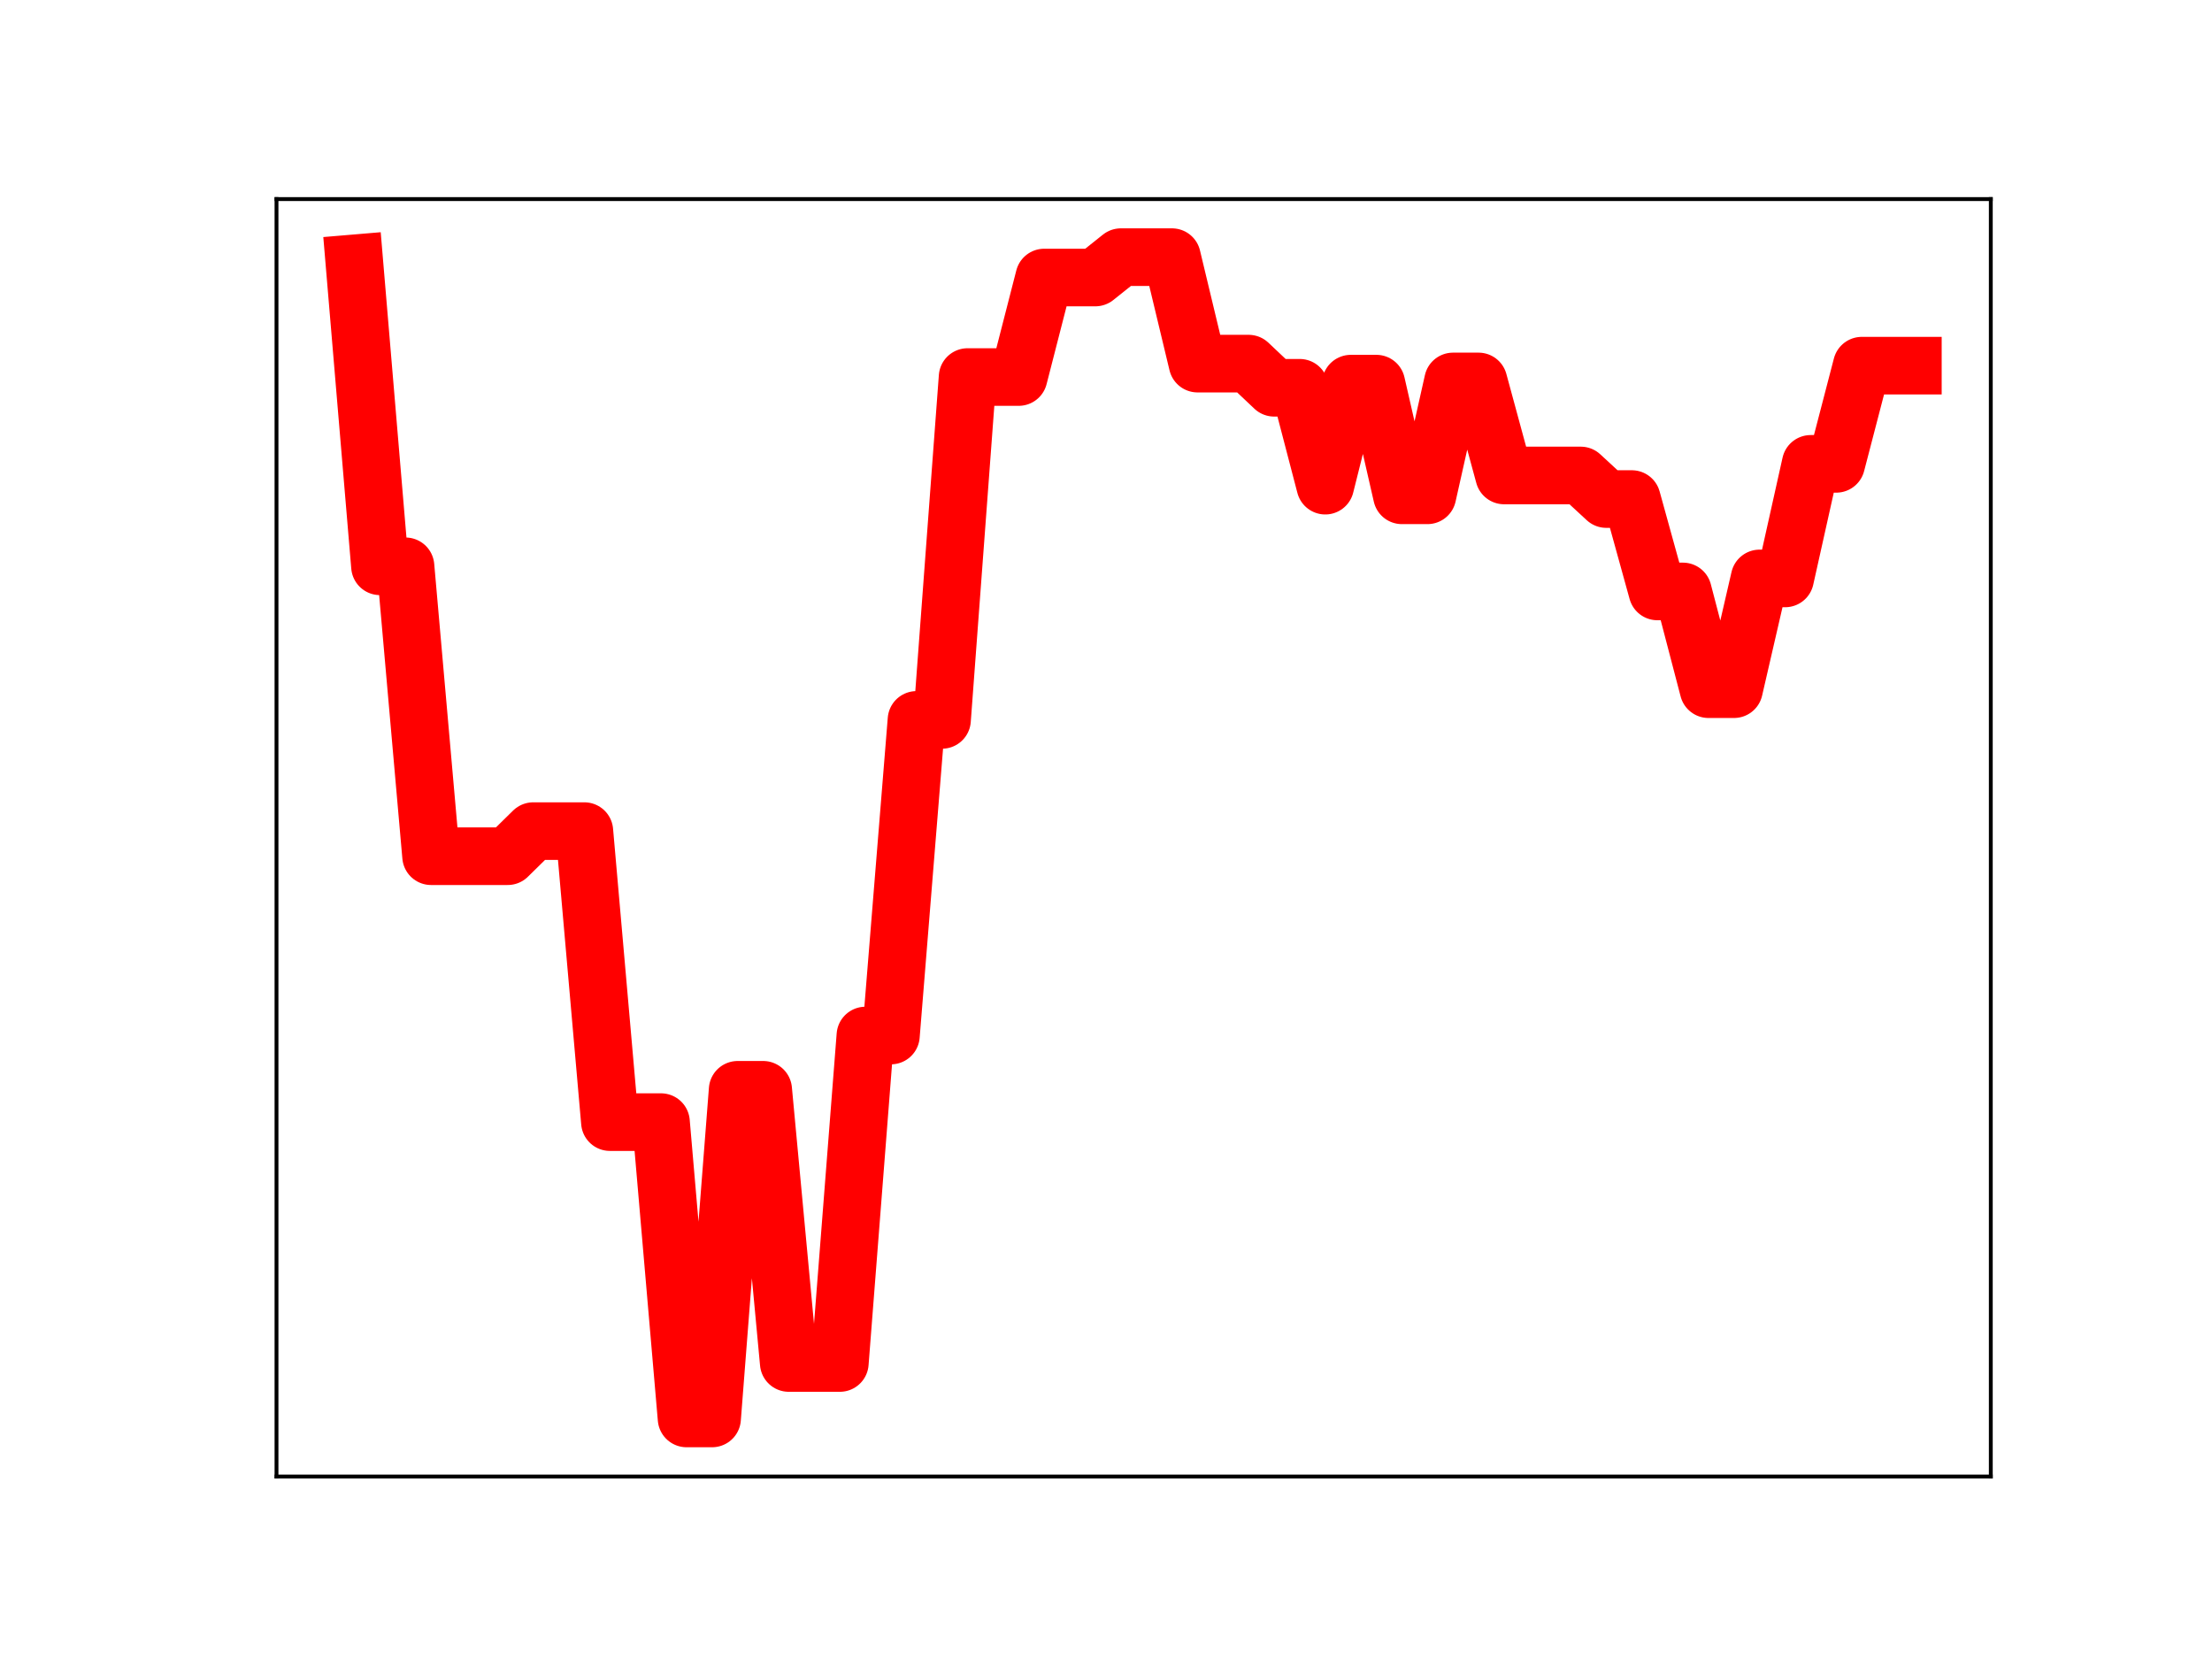 <?xml version="1.0" encoding="utf-8" standalone="no"?>
<!DOCTYPE svg PUBLIC "-//W3C//DTD SVG 1.1//EN"
  "http://www.w3.org/Graphics/SVG/1.1/DTD/svg11.dtd">
<!-- Created with matplotlib (https://matplotlib.org/) -->
<svg height="345.6pt" version="1.1" viewBox="0 0 460.8 345.6" width="460.8pt" xmlns="http://www.w3.org/2000/svg" xmlns:xlink="http://www.w3.org/1999/xlink">
 <defs>
  <style type="text/css">
*{stroke-linecap:butt;stroke-linejoin:round;}
  </style>
 </defs>
 <g id="figure_1">
  <g id="patch_1">
   <path d="M 0 345.6 
L 460.8 345.6 
L 460.8 0 
L 0 0 
z
" style="fill:#ffffff;"/>
  </g>
  <g id="axes_1">
   <g id="patch_2">
    <path d="M 57.6 307.584 
L 414.72 307.584 
L 414.72 41.472 
L 57.6 41.472 
z
" style="fill:#ffffff;"/>
   </g>
   <g id="line2d_1">
    <path clip-path="url(#pab828df9bd)" d="M 73.833 54.858 
L 79.155 117.973 
L 84.477 117.973 
L 89.799 178.364 
L 95.122 178.364 
L 100.444 178.364 
L 105.766 178.364 
L 111.088 173.137 
L 116.41 173.137 
L 121.733 173.137 
L 127.055 233.758 
L 132.377 233.758 
L 137.699 233.758 
L 143.021 295.488 
L 148.344 295.488 
L 153.666 227.024 
L 158.988 227.024 
L 164.31 283.937 
L 169.632 283.937 
L 174.955 283.937 
L 180.277 215.72 
L 185.599 215.72 
L 190.921 149.969 
L 196.243 149.969 
L 201.566 78.543 
L 206.888 78.543 
L 212.21 78.543 
L 217.532 57.813 
L 222.854 57.813 
L 228.177 57.813 
L 233.499 53.568 
L 238.821 53.568 
L 244.143 53.568 
L 249.466 75.749 
L 254.788 75.749 
L 260.11 75.749 
L 265.432 80.78 
L 270.754 80.78 
L 276.077 101.174 
L 281.399 79.918 
L 286.721 79.918 
L 292.043 103.185 
L 297.365 103.185 
L 302.688 79.462 
L 308.01 79.462 
L 313.332 99.048 
L 318.654 99.048 
L 323.976 99.048 
L 329.299 99.048 
L 334.621 103.962 
L 339.943 103.962 
L 345.265 123.208 
L 350.587 123.208 
L 355.91 143.57 
L 361.232 143.57 
L 366.554 120.498 
L 371.876 120.498 
L 377.198 96.63 
L 382.521 96.63 
L 387.843 76.175 
L 393.165 76.175 
L 398.487 76.175 
" style="fill:none;stroke:#ff0000;stroke-linecap:square;stroke-width:12;"/>
    <defs>
     <path d="M 0 3 
C 0.796 3 1.559 2.684 2.121 2.121 
C 2.684 1.559 3 0.796 3 0 
C 3 -0.796 2.684 -1.559 2.121 -2.121 
C 1.559 -2.684 0.796 -3 0 -3 
C -0.796 -3 -1.559 -2.684 -2.121 -2.121 
C -2.684 -1.559 -3 -0.796 -3 0 
C -3 0.796 -2.684 1.559 -2.121 2.121 
C -1.559 2.684 -0.796 3 0 3 
z
" id="mf2dcfa138a" style="stroke:#ff0000;"/>
    </defs>
    <g clip-path="url(#pab828df9bd)">
     <use style="fill:#ff0000;stroke:#ff0000;" x="73.833" xlink:href="#mf2dcfa138a" y="54.858"/>
     <use style="fill:#ff0000;stroke:#ff0000;" x="79.155" xlink:href="#mf2dcfa138a" y="117.973"/>
     <use style="fill:#ff0000;stroke:#ff0000;" x="84.477" xlink:href="#mf2dcfa138a" y="117.973"/>
     <use style="fill:#ff0000;stroke:#ff0000;" x="89.799" xlink:href="#mf2dcfa138a" y="178.364"/>
     <use style="fill:#ff0000;stroke:#ff0000;" x="95.122" xlink:href="#mf2dcfa138a" y="178.364"/>
     <use style="fill:#ff0000;stroke:#ff0000;" x="100.444" xlink:href="#mf2dcfa138a" y="178.364"/>
     <use style="fill:#ff0000;stroke:#ff0000;" x="105.766" xlink:href="#mf2dcfa138a" y="178.364"/>
     <use style="fill:#ff0000;stroke:#ff0000;" x="111.088" xlink:href="#mf2dcfa138a" y="173.137"/>
     <use style="fill:#ff0000;stroke:#ff0000;" x="116.41" xlink:href="#mf2dcfa138a" y="173.137"/>
     <use style="fill:#ff0000;stroke:#ff0000;" x="121.733" xlink:href="#mf2dcfa138a" y="173.137"/>
     <use style="fill:#ff0000;stroke:#ff0000;" x="127.055" xlink:href="#mf2dcfa138a" y="233.758"/>
     <use style="fill:#ff0000;stroke:#ff0000;" x="132.377" xlink:href="#mf2dcfa138a" y="233.758"/>
     <use style="fill:#ff0000;stroke:#ff0000;" x="137.699" xlink:href="#mf2dcfa138a" y="233.758"/>
     <use style="fill:#ff0000;stroke:#ff0000;" x="143.021" xlink:href="#mf2dcfa138a" y="295.488"/>
     <use style="fill:#ff0000;stroke:#ff0000;" x="148.344" xlink:href="#mf2dcfa138a" y="295.488"/>
     <use style="fill:#ff0000;stroke:#ff0000;" x="153.666" xlink:href="#mf2dcfa138a" y="227.024"/>
     <use style="fill:#ff0000;stroke:#ff0000;" x="158.988" xlink:href="#mf2dcfa138a" y="227.024"/>
     <use style="fill:#ff0000;stroke:#ff0000;" x="164.31" xlink:href="#mf2dcfa138a" y="283.937"/>
     <use style="fill:#ff0000;stroke:#ff0000;" x="169.632" xlink:href="#mf2dcfa138a" y="283.937"/>
     <use style="fill:#ff0000;stroke:#ff0000;" x="174.955" xlink:href="#mf2dcfa138a" y="283.937"/>
     <use style="fill:#ff0000;stroke:#ff0000;" x="180.277" xlink:href="#mf2dcfa138a" y="215.72"/>
     <use style="fill:#ff0000;stroke:#ff0000;" x="185.599" xlink:href="#mf2dcfa138a" y="215.72"/>
     <use style="fill:#ff0000;stroke:#ff0000;" x="190.921" xlink:href="#mf2dcfa138a" y="149.969"/>
     <use style="fill:#ff0000;stroke:#ff0000;" x="196.243" xlink:href="#mf2dcfa138a" y="149.969"/>
     <use style="fill:#ff0000;stroke:#ff0000;" x="201.566" xlink:href="#mf2dcfa138a" y="78.543"/>
     <use style="fill:#ff0000;stroke:#ff0000;" x="206.888" xlink:href="#mf2dcfa138a" y="78.543"/>
     <use style="fill:#ff0000;stroke:#ff0000;" x="212.21" xlink:href="#mf2dcfa138a" y="78.543"/>
     <use style="fill:#ff0000;stroke:#ff0000;" x="217.532" xlink:href="#mf2dcfa138a" y="57.813"/>
     <use style="fill:#ff0000;stroke:#ff0000;" x="222.854" xlink:href="#mf2dcfa138a" y="57.813"/>
     <use style="fill:#ff0000;stroke:#ff0000;" x="228.177" xlink:href="#mf2dcfa138a" y="57.813"/>
     <use style="fill:#ff0000;stroke:#ff0000;" x="233.499" xlink:href="#mf2dcfa138a" y="53.568"/>
     <use style="fill:#ff0000;stroke:#ff0000;" x="238.821" xlink:href="#mf2dcfa138a" y="53.568"/>
     <use style="fill:#ff0000;stroke:#ff0000;" x="244.143" xlink:href="#mf2dcfa138a" y="53.568"/>
     <use style="fill:#ff0000;stroke:#ff0000;" x="249.466" xlink:href="#mf2dcfa138a" y="75.749"/>
     <use style="fill:#ff0000;stroke:#ff0000;" x="254.788" xlink:href="#mf2dcfa138a" y="75.749"/>
     <use style="fill:#ff0000;stroke:#ff0000;" x="260.11" xlink:href="#mf2dcfa138a" y="75.749"/>
     <use style="fill:#ff0000;stroke:#ff0000;" x="265.432" xlink:href="#mf2dcfa138a" y="80.78"/>
     <use style="fill:#ff0000;stroke:#ff0000;" x="270.754" xlink:href="#mf2dcfa138a" y="80.78"/>
     <use style="fill:#ff0000;stroke:#ff0000;" x="276.077" xlink:href="#mf2dcfa138a" y="101.174"/>
     <use style="fill:#ff0000;stroke:#ff0000;" x="281.399" xlink:href="#mf2dcfa138a" y="79.918"/>
     <use style="fill:#ff0000;stroke:#ff0000;" x="286.721" xlink:href="#mf2dcfa138a" y="79.918"/>
     <use style="fill:#ff0000;stroke:#ff0000;" x="292.043" xlink:href="#mf2dcfa138a" y="103.185"/>
     <use style="fill:#ff0000;stroke:#ff0000;" x="297.365" xlink:href="#mf2dcfa138a" y="103.185"/>
     <use style="fill:#ff0000;stroke:#ff0000;" x="302.688" xlink:href="#mf2dcfa138a" y="79.462"/>
     <use style="fill:#ff0000;stroke:#ff0000;" x="308.01" xlink:href="#mf2dcfa138a" y="79.462"/>
     <use style="fill:#ff0000;stroke:#ff0000;" x="313.332" xlink:href="#mf2dcfa138a" y="99.048"/>
     <use style="fill:#ff0000;stroke:#ff0000;" x="318.654" xlink:href="#mf2dcfa138a" y="99.048"/>
     <use style="fill:#ff0000;stroke:#ff0000;" x="323.976" xlink:href="#mf2dcfa138a" y="99.048"/>
     <use style="fill:#ff0000;stroke:#ff0000;" x="329.299" xlink:href="#mf2dcfa138a" y="99.048"/>
     <use style="fill:#ff0000;stroke:#ff0000;" x="334.621" xlink:href="#mf2dcfa138a" y="103.962"/>
     <use style="fill:#ff0000;stroke:#ff0000;" x="339.943" xlink:href="#mf2dcfa138a" y="103.962"/>
     <use style="fill:#ff0000;stroke:#ff0000;" x="345.265" xlink:href="#mf2dcfa138a" y="123.208"/>
     <use style="fill:#ff0000;stroke:#ff0000;" x="350.587" xlink:href="#mf2dcfa138a" y="123.208"/>
     <use style="fill:#ff0000;stroke:#ff0000;" x="355.91" xlink:href="#mf2dcfa138a" y="143.57"/>
     <use style="fill:#ff0000;stroke:#ff0000;" x="361.232" xlink:href="#mf2dcfa138a" y="143.57"/>
     <use style="fill:#ff0000;stroke:#ff0000;" x="366.554" xlink:href="#mf2dcfa138a" y="120.498"/>
     <use style="fill:#ff0000;stroke:#ff0000;" x="371.876" xlink:href="#mf2dcfa138a" y="120.498"/>
     <use style="fill:#ff0000;stroke:#ff0000;" x="377.198" xlink:href="#mf2dcfa138a" y="96.63"/>
     <use style="fill:#ff0000;stroke:#ff0000;" x="382.521" xlink:href="#mf2dcfa138a" y="96.63"/>
     <use style="fill:#ff0000;stroke:#ff0000;" x="387.843" xlink:href="#mf2dcfa138a" y="76.175"/>
     <use style="fill:#ff0000;stroke:#ff0000;" x="393.165" xlink:href="#mf2dcfa138a" y="76.175"/>
     <use style="fill:#ff0000;stroke:#ff0000;" x="398.487" xlink:href="#mf2dcfa138a" y="76.175"/>
    </g>
   </g>
   <g id="patch_3">
    <path d="M 57.6 307.584 
L 57.6 41.472 
" style="fill:none;stroke:#000000;stroke-linecap:square;stroke-linejoin:miter;stroke-width:0.8;"/>
   </g>
   <g id="patch_4">
    <path d="M 414.72 307.584 
L 414.72 41.472 
" style="fill:none;stroke:#000000;stroke-linecap:square;stroke-linejoin:miter;stroke-width:0.8;"/>
   </g>
   <g id="patch_5">
    <path d="M 57.6 307.584 
L 414.72 307.584 
" style="fill:none;stroke:#000000;stroke-linecap:square;stroke-linejoin:miter;stroke-width:0.8;"/>
   </g>
   <g id="patch_6">
    <path d="M 57.6 41.472 
L 414.72 41.472 
" style="fill:none;stroke:#000000;stroke-linecap:square;stroke-linejoin:miter;stroke-width:0.8;"/>
   </g>
  </g>
 </g>
 <defs>
  <clipPath id="pab828df9bd">
   <rect height="266.112" width="357.12" x="57.6" y="41.472"/>
  </clipPath>
 </defs>
</svg>
